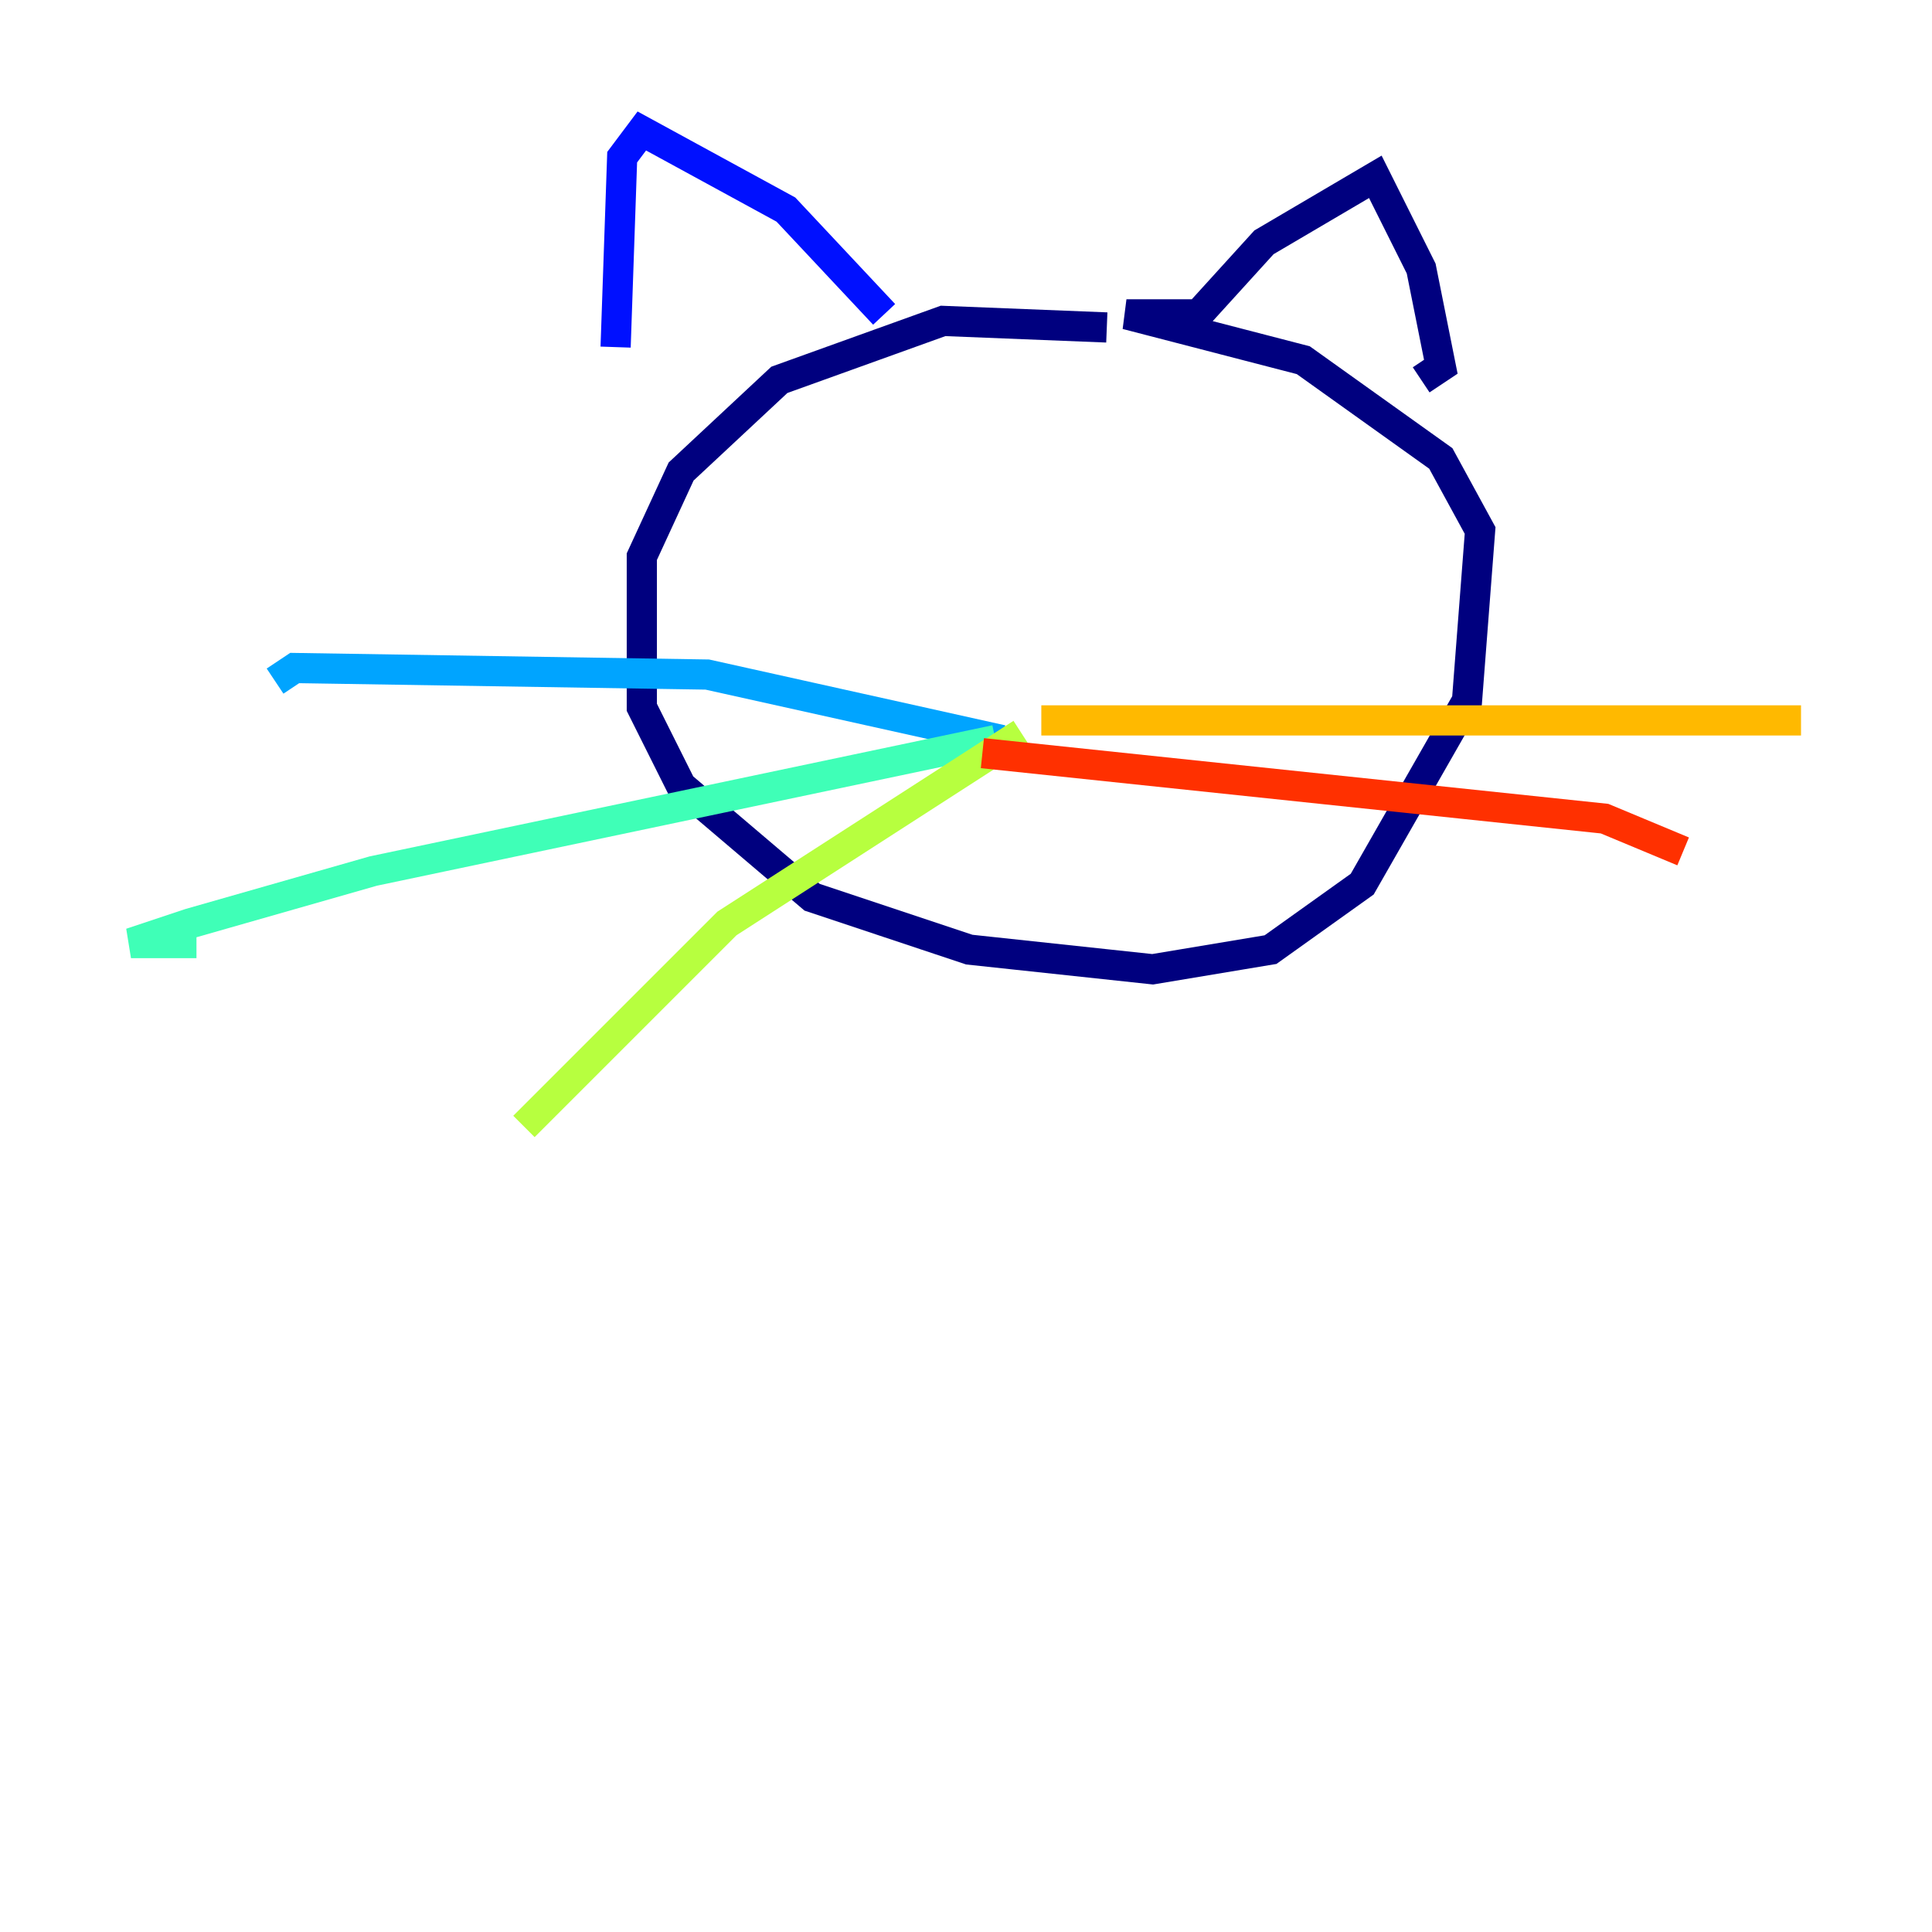 <?xml version="1.0" encoding="utf-8" ?>
<svg baseProfile="tiny" height="128" version="1.2" viewBox="0,0,128,128" width="128" xmlns="http://www.w3.org/2000/svg" xmlns:ev="http://www.w3.org/2001/xml-events" xmlns:xlink="http://www.w3.org/1999/xlink"><defs /><polyline fill="none" points="73.329,21.695 62.481,21.261 51.634,25.166 45.125,31.241 42.522,36.881 42.522,46.861 45.125,52.068 53.803,59.444 64.217,62.915 76.366,64.217 84.176,62.915 90.251,58.576 97.193,46.427 98.061,35.146 95.458,30.373 86.346,23.864 74.63,20.827 79.403,20.827 83.742,16.054 91.119,11.715 94.156,17.79 95.458,24.298 94.156,25.166" stroke="#00007f" stroke-width="2" /><polyline fill="none" points="58.576,20.827 52.068,13.885 42.522,8.678 41.22,10.414 40.786,22.997" stroke="#0010ff" stroke-width="2" /><polyline fill="none" points="66.386,49.031 46.861,44.691 19.525,44.258 18.224,45.125" stroke="#00a4ff" stroke-width="2" /><polyline fill="none" points="65.953,49.031 24.732,57.709 12.583,61.18 8.678,62.481 13.017,62.481" stroke="#3fffb7" stroke-width="2" /><polyline fill="none" points="67.688,48.597 48.163,61.18 34.712,74.63" stroke="#b7ff3f" stroke-width="2" /><polyline fill="none" points="68.99,47.729 119.322,47.729" stroke="#ffb900" stroke-width="2" /><polyline fill="none" points="65.085,49.898 106.305,54.237 111.512,56.407" stroke="#ff3000" stroke-width="2" /><polyline fill="none" points="65.519,49.464 65.519,49.464" stroke="#7f0000" stroke-width="2" /></svg>